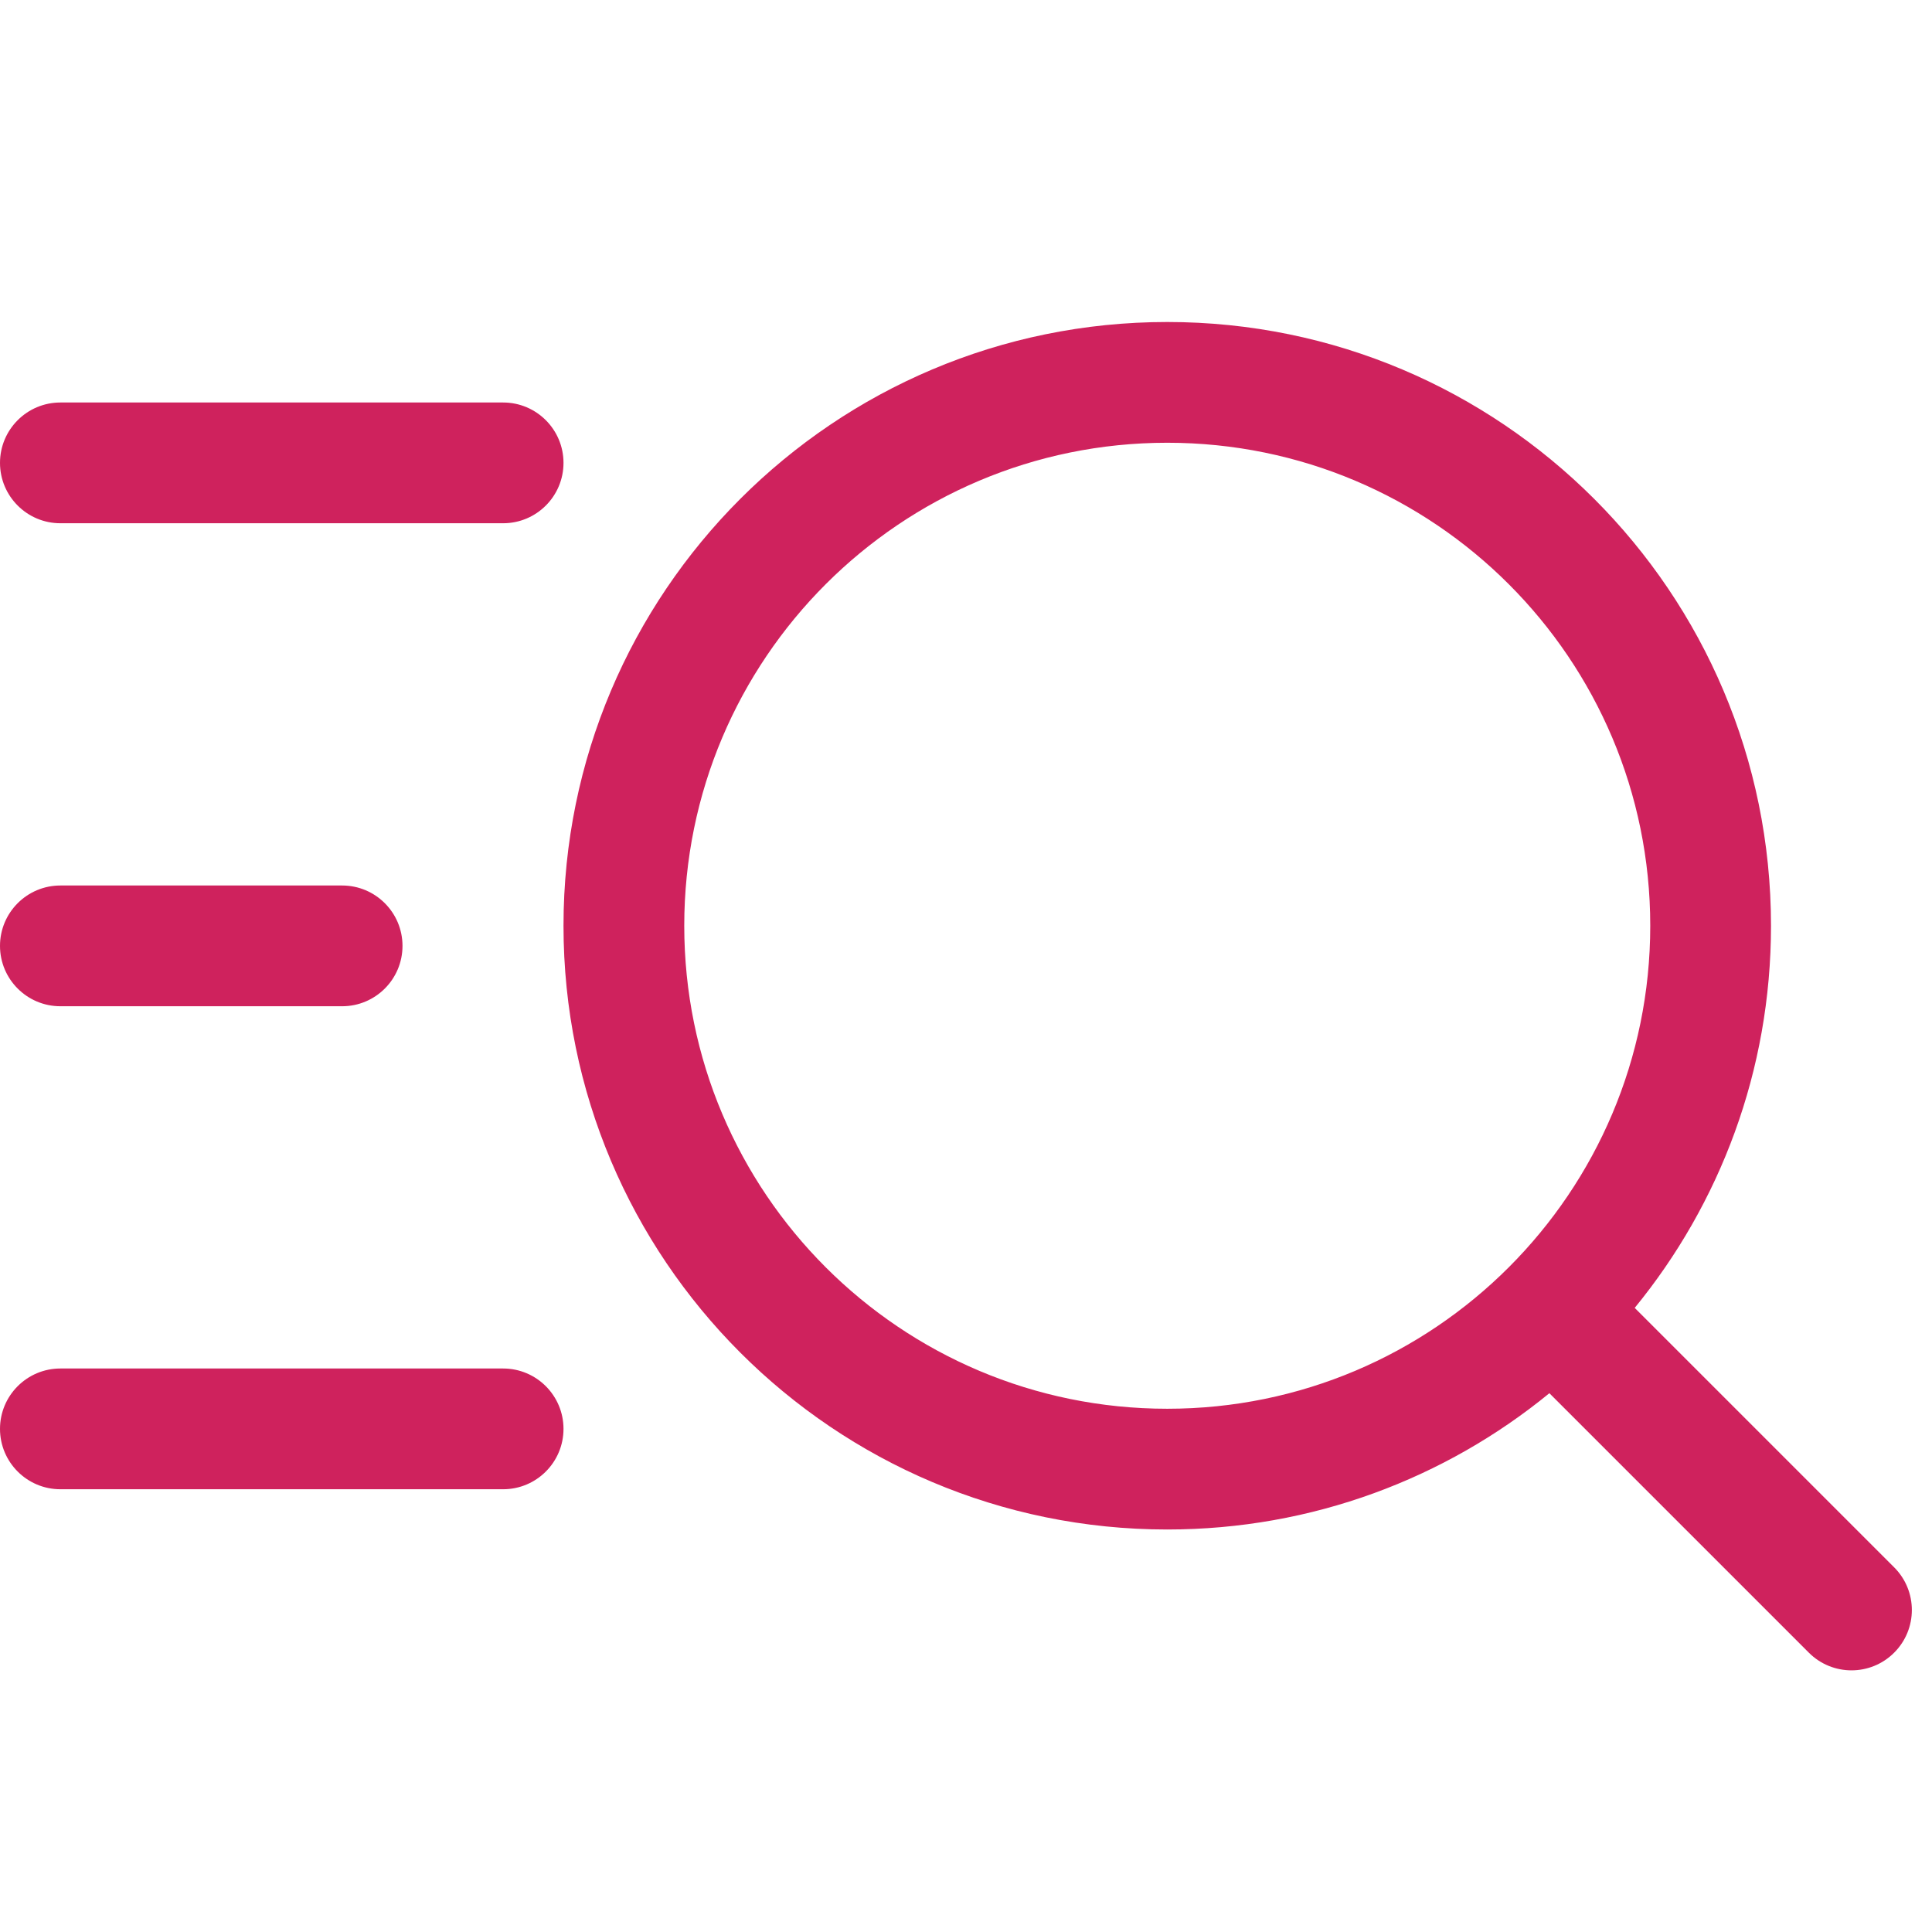 <svg width="24" height="24" viewBox="0 0 24 24" fill="none" xmlns="http://www.w3.org/2000/svg">
<path fill-rule="evenodd" clip-rule="evenodd" d="M14.5 17.5C17.814 17.5 20.5 14.814 20.5 11.5C20.5 8.186 17.814 5.5 14.5 5.5C11.186 5.5 8.5 8.186 8.5 11.5C8.5 14.814 11.186 17.5 14.5 17.5ZM14.5 19C16.301 19 17.954 18.365 19.247 17.307L22.47 20.53C22.763 20.823 23.237 20.823 23.53 20.53C23.823 20.237 23.823 19.763 23.53 19.47L20.307 16.247C21.365 14.954 22 13.301 22 11.5C22 7.358 18.642 4 14.5 4C10.358 4 7 7.358 7 11.5C7 15.642 10.358 19 14.5 19ZM0.75 5C0.336 5 0 5.336 0 5.75C0 6.164 0.336 6.5 0.75 6.5H6.25C6.664 6.5 7 6.164 7 5.75C7 5.336 6.664 5 6.25 5H0.75ZM0 11.75C0 11.336 0.336 11 0.75 11H4.25C4.664 11 5 11.336 5 11.75C5 12.164 4.664 12.5 4.25 12.5H0.75C0.336 12.5 0 12.164 0 11.75ZM0.75 17C0.336 17 0 17.336 0 17.75C0 18.164 0.336 18.5 0.75 18.5H6.25C6.664 18.5 7 18.164 7 17.75C7 17.336 6.664 17 6.25 17H0.75Z" fill="#CF225D"/>
</svg>
